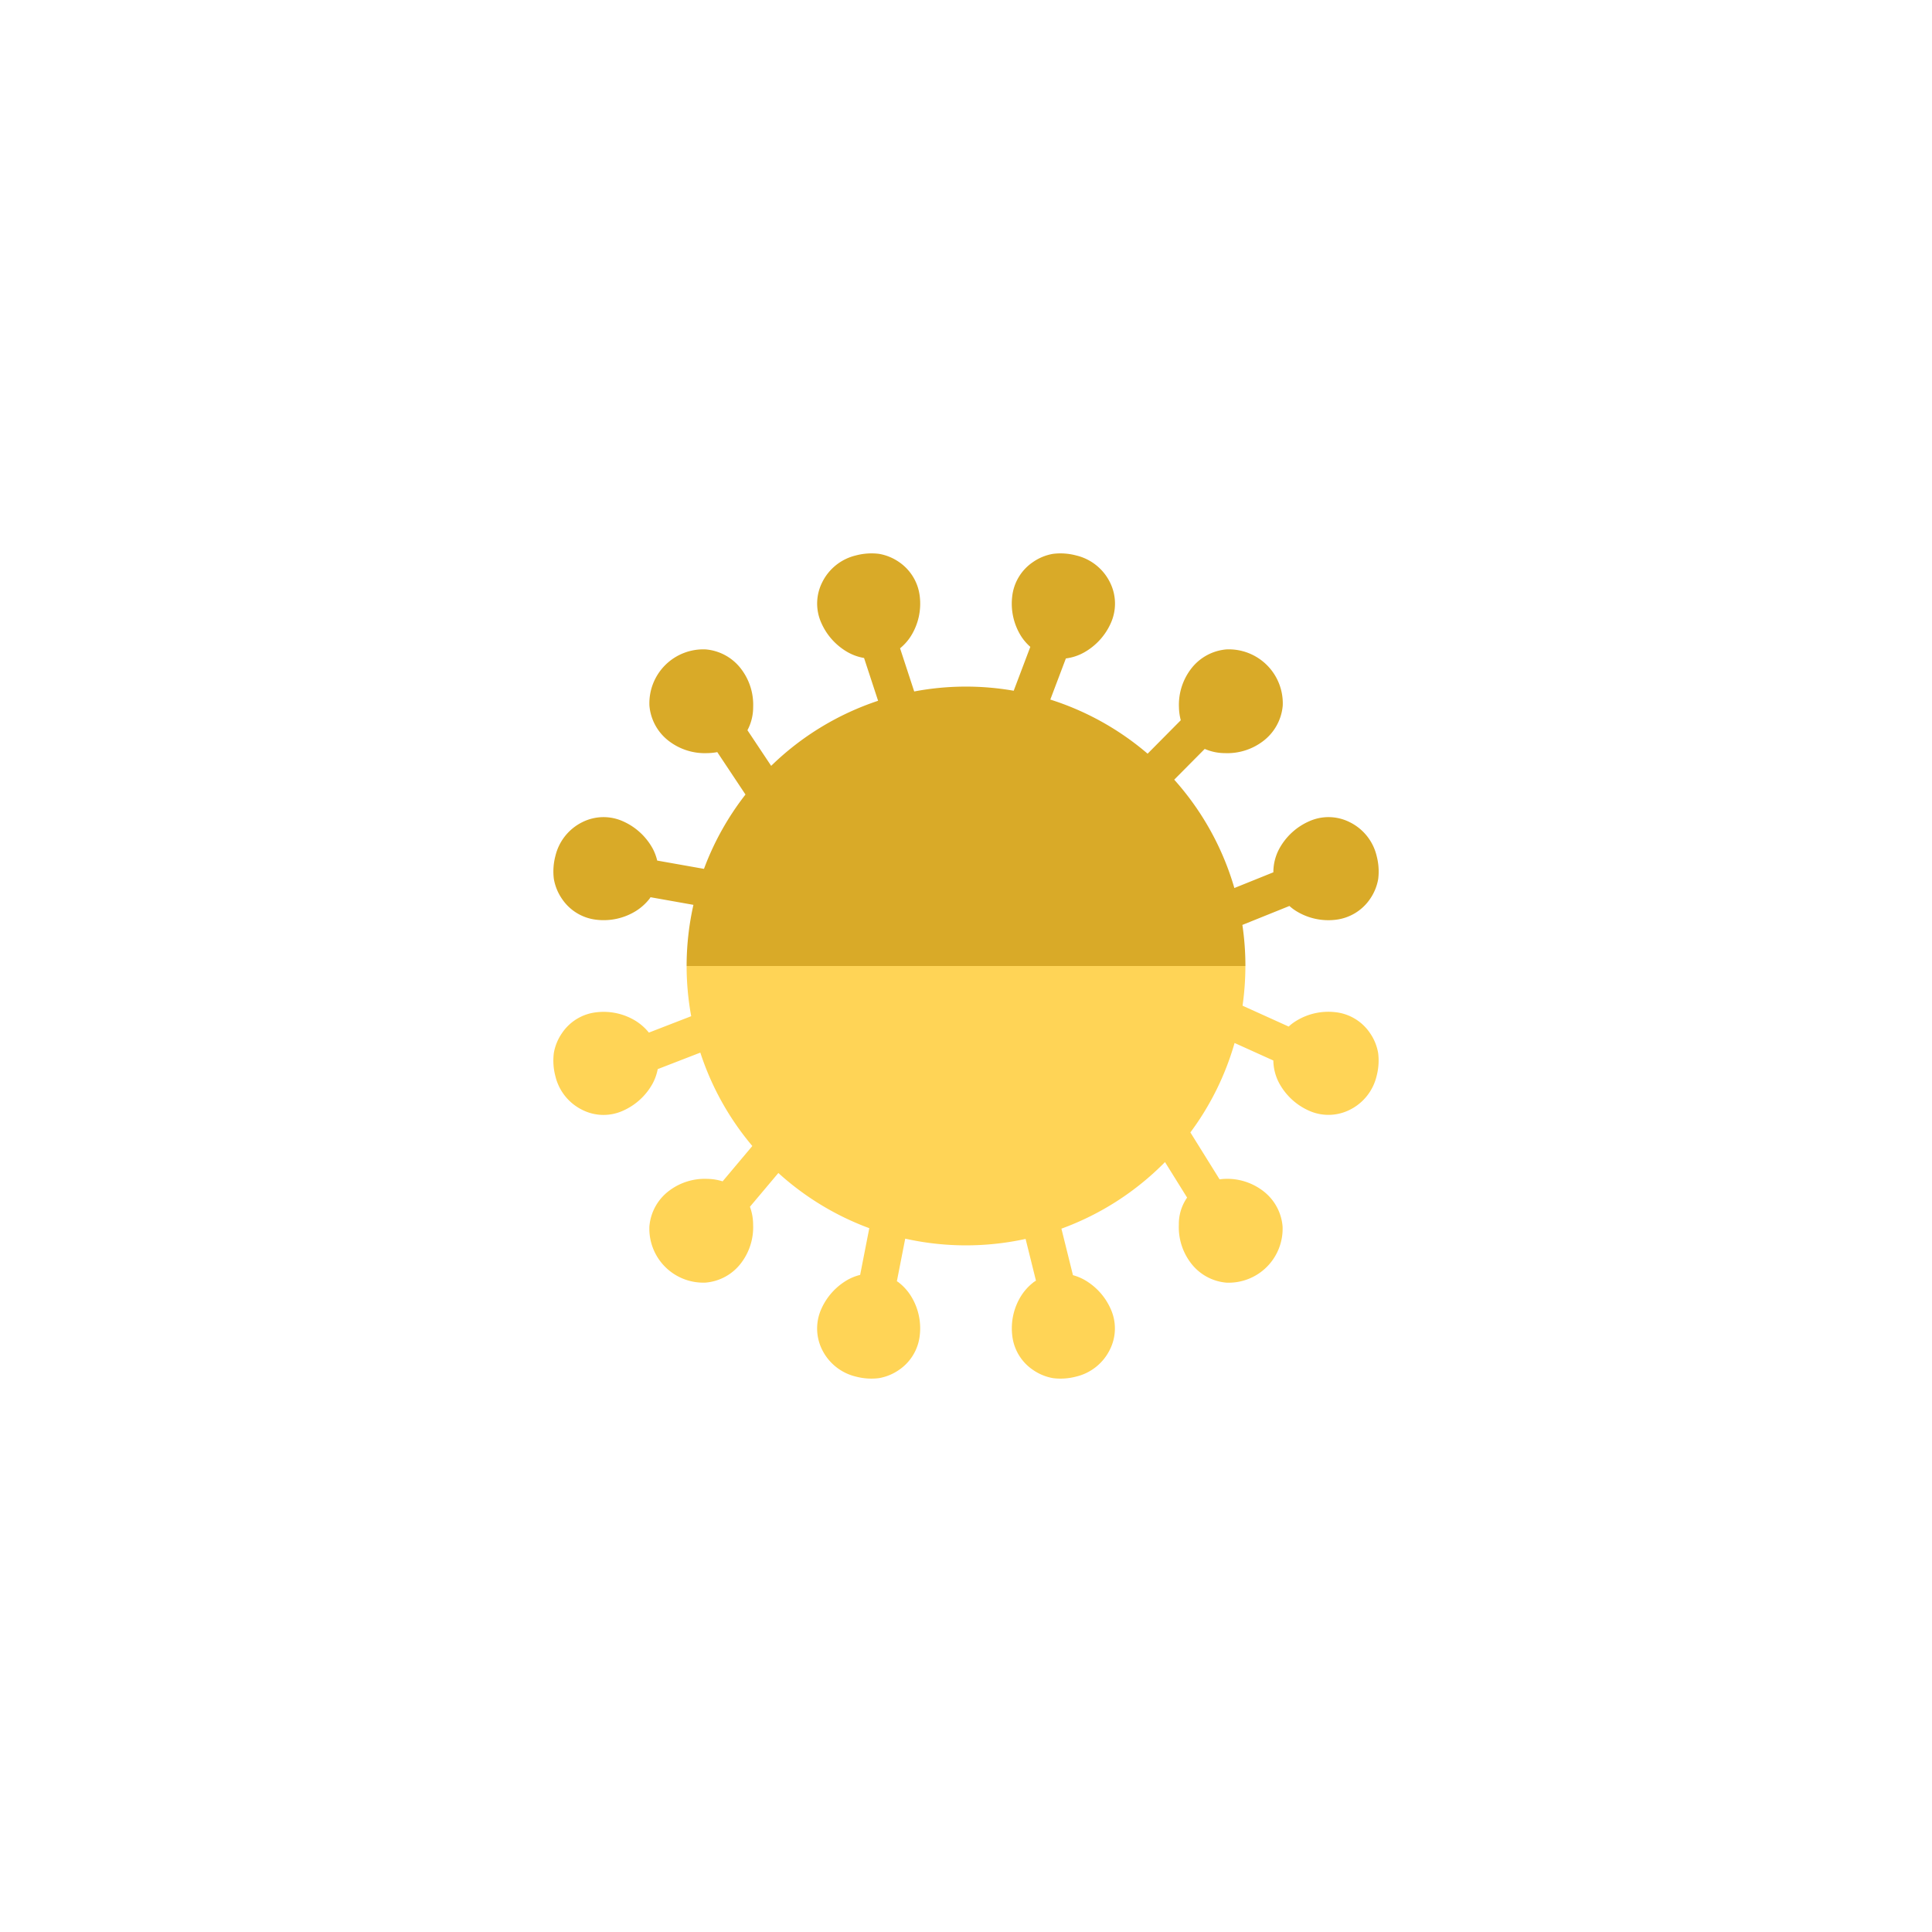 <svg id="Layer_1" data-name="Layer 1" xmlns="http://www.w3.org/2000/svg" viewBox="0 0 72 72"><defs><style>.cls-1{fill:#ffd456;}.cls-2{fill:#d9aa28;}</style></defs><title>GenePeeks_Iconography_secondary</title><path class="cls-1" d="M25.588,36a10.457,10.457,0,0,0,.171,1.871l-1.577.611a1.984,1.984,0,0,0-.487-0.433,2.279,2.279,0,0,0-1.461-.325,1.779,1.779,0,0,0-1.291.779,1.853,1.853,0,0,0-.304.745,2.262,2.262,0,0,0,.058.855,1.886,1.886,0,0,0,1.01,1.262,1.755,1.755,0,0,0,1.497.034,2.341,2.341,0,0,0,1.115-1.014,1.871,1.871,0,0,0,.192-0.542l1.588-.615a10.392,10.392,0,0,0,1.938,3.48L26.93,44.025a2.008,2.008,0,0,0-.576-0.092,2.2,2.2,0,0,0-1.412.439,1.851,1.851,0,0,0-.741,1.332,2.011,2.011,0,0,0,2.095,2.095,1.852,1.852,0,0,0,1.332-.741,2.203,2.203,0,0,0,.439-1.412,1.962,1.962,0,0,0-.119-0.674L29.007,43.714a10.41,10.41,0,0,0,3.389,2.057l-0.341,1.741a1.886,1.886,0,0,0-.439.168,2.35,2.35,0,0,0-1.014,1.115,1.775,1.775,0,0,0,.032,1.497,1.894,1.894,0,0,0,1.264,1.01,2.268,2.268,0,0,0,.855.058,1.864,1.864,0,0,0,.745-0.304,1.788,1.788,0,0,0,.779-1.291,2.281,2.281,0,0,0-.325-1.461,1.939,1.939,0,0,0-.45-0.503c-0.024-.021-0.052-0.035-0.078-0.054l0.311-1.586a10.394,10.394,0,0,0,4.486.01l0.386,1.554c-0.036.026-.075,0.046-0.109,0.076a1.969,1.969,0,0,0-.45.503,2.279,2.279,0,0,0-.325,1.461,1.779,1.779,0,0,0,.779,1.291,1.864,1.864,0,0,0,.745.304,2.265,2.265,0,0,0,.855-0.058,1.886,1.886,0,0,0,1.262-1.01,1.755,1.755,0,0,0,.034-1.497,2.332,2.332,0,0,0-1.014-1.115,1.895,1.895,0,0,0-.398-0.158l-0.43-1.733a10.419,10.419,0,0,0,3.86-2.482l0.824,1.324a1.726,1.726,0,0,0-.308,1.015,2.203,2.203,0,0,0,.439,1.412,1.86,1.86,0,0,0,1.332.743,2.012,2.012,0,0,0,2.095-2.095,1.851,1.851,0,0,0-.741-1.334,2.203,2.203,0,0,0-1.412-.439c-0.067.001-.13,0.011-0.195,0.017l-1.088-1.748A10.373,10.373,0,0,0,46.009,38.869l1.445,0.653a1.837,1.837,0,0,0,.226.86,2.344,2.344,0,0,0,1.115,1.016,1.768,1.768,0,0,0,1.497-.034,1.89,1.89,0,0,0,1.01-1.264,2.265,2.265,0,0,0,.058-0.855,1.853,1.853,0,0,0-.304-0.745,1.788,1.788,0,0,0-1.291-.779,2.282,2.282,0,0,0-1.461.325,1.706,1.706,0,0,0-.279.211L46.306,37.479A10.486,10.486,0,0,0,46.412,36h-20.825Z"/><path class="cls-2" d="M46.3,34.469l1.753-.706a1.729,1.729,0,0,0,.253.19,2.279,2.279,0,0,0,1.461.325,1.8,1.8,0,0,0,1.291-.777,1.864,1.864,0,0,0,.304-0.745,2.263,2.263,0,0,0-.058-0.855,1.885,1.885,0,0,0-1.01-1.264,1.755,1.755,0,0,0-1.497-.034,2.341,2.341,0,0,0-1.115,1.014,1.836,1.836,0,0,0-.227.891l-1.454.586a10.392,10.392,0,0,0-2.241-4.038l1.137-1.146a1.892,1.892,0,0,0,.752.157,2.203,2.203,0,0,0,1.412-.439,1.86,1.86,0,0,0,.743-1.332,2.012,2.012,0,0,0-2.095-2.095,1.851,1.851,0,0,0-1.334.741,2.204,2.204,0,0,0-.439,1.412,2.064,2.064,0,0,0,.068.487l-1.236,1.247a10.391,10.391,0,0,0-3.626-2.017l0.58-1.533a1.862,1.862,0,0,0,.665-0.216,2.344,2.344,0,0,0,1.016-1.115,1.768,1.768,0,0,0-.034-1.497,1.89,1.89,0,0,0-1.264-1.01A2.264,2.264,0,0,0,39.245,20.64a1.852,1.852,0,0,0-.745.304,1.784,1.784,0,0,0-.779,1.291,2.281,2.281,0,0,0,.325,1.461,1.851,1.851,0,0,0,.351.41L37.778,25.742a10.337,10.337,0,0,0-3.708.027l-0.527-1.609a1.917,1.917,0,0,0,.41-0.465,2.279,2.279,0,0,0,.325-1.461,1.794,1.794,0,0,0-.777-1.291A1.863,1.863,0,0,0,32.757,20.64a2.262,2.262,0,0,0-.855.058A1.885,1.885,0,0,0,30.638,21.708a1.755,1.755,0,0,0-.034,1.497,2.341,2.341,0,0,0,1.014,1.115,1.868,1.868,0,0,0,.583.201l0.523,1.595a10.408,10.408,0,0,0-3.985,2.425L27.855,27.213a1.82,1.82,0,0,0,.213-0.859,2.2,2.2,0,0,0-.439-1.412,1.851,1.851,0,0,0-1.332-.741,2.011,2.011,0,0,0-2.095,2.095,1.852,1.852,0,0,0,.741,1.332,2.203,2.203,0,0,0,1.412.439,2.162,2.162,0,0,0,.376-0.038l1.051,1.581a10.391,10.391,0,0,0-1.547,2.77L24.492,32.071a1.882,1.882,0,0,0-.172-0.455,2.35,2.35,0,0,0-1.115-1.014,1.768,1.768,0,0,0-1.497.034,1.894,1.894,0,0,0-1.01,1.264,2.253,2.253,0,0,0-.058.853,1.864,1.864,0,0,0,.304.745,1.784,1.784,0,0,0,1.291.779,2.281,2.281,0,0,0,1.461-.325,1.968,1.968,0,0,0,.503-0.45c0.018-.02.029-0.044,0.045-0.065l1.598,0.284A10.441,10.441,0,0,0,25.588,36h20.825A10.485,10.485,0,0,0,46.3,34.469Z"/></svg>